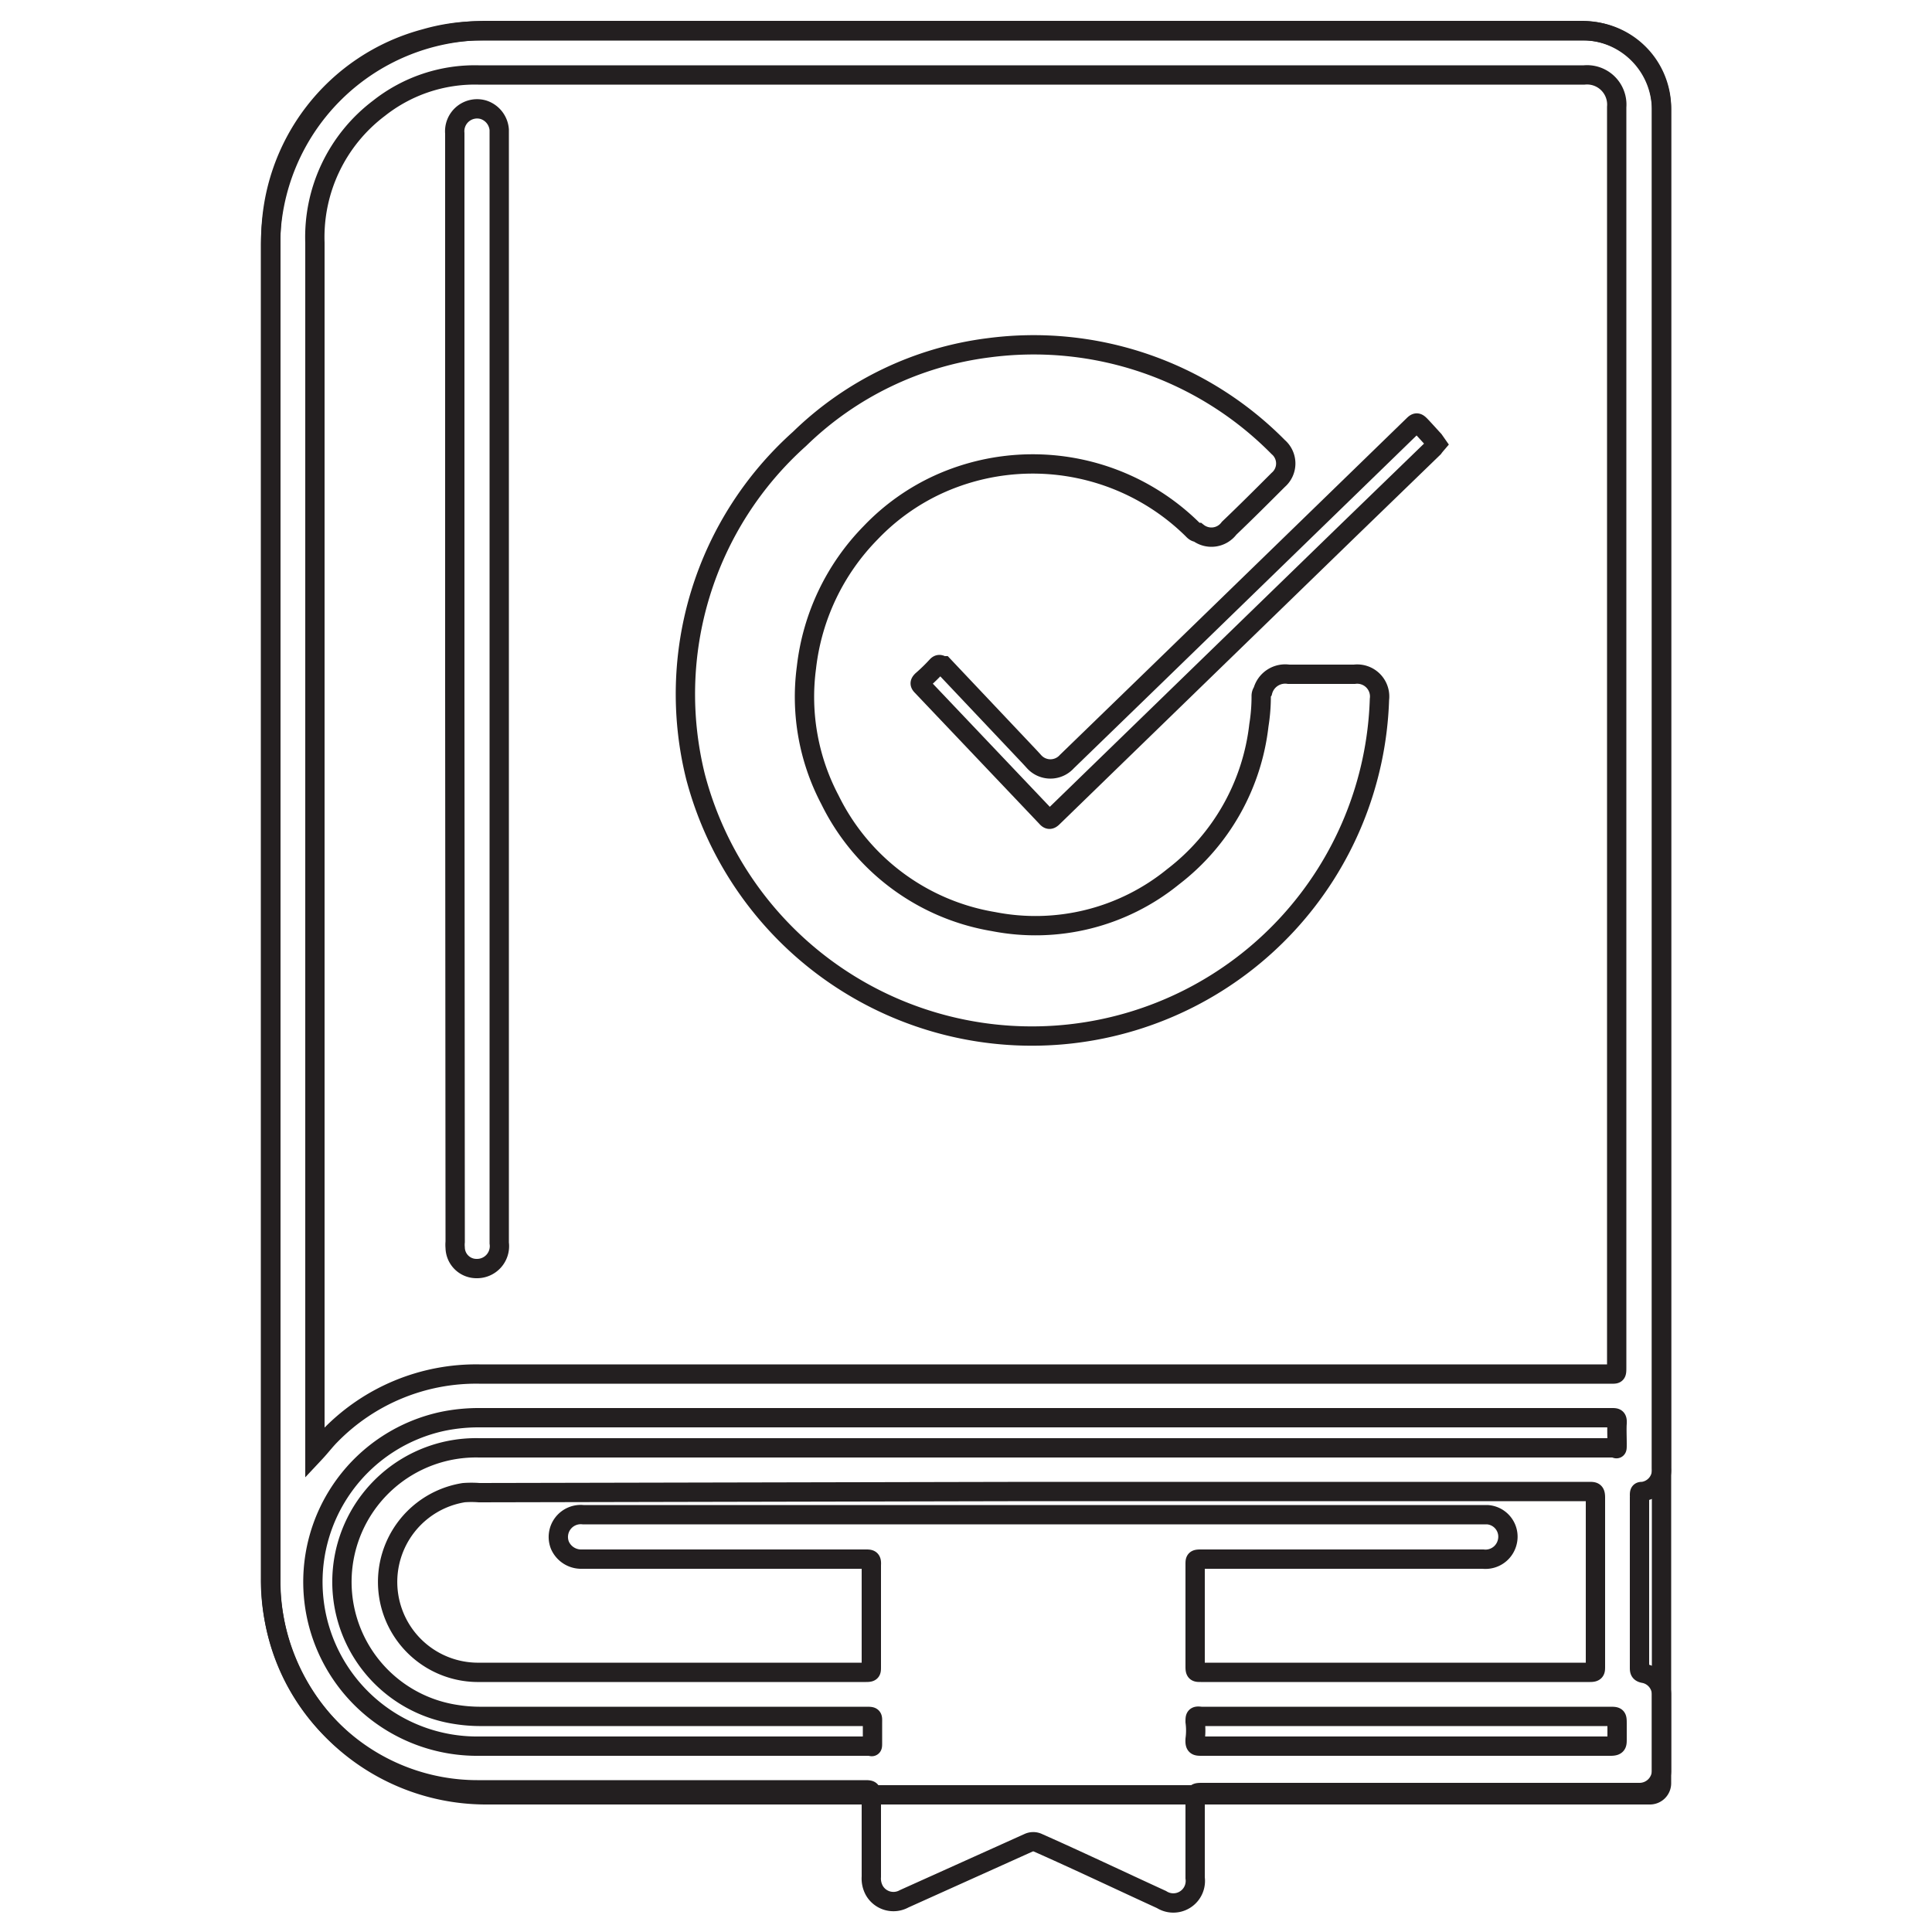 <svg id="Layer_1" data-name="Layer 1" xmlns="http://www.w3.org/2000/svg" viewBox="0 0 50 50"><defs><style>.cls-1{fill:none;stroke:#231f20;stroke-miterlimit:10;stroke-width:0.5px;}</style></defs><path class="cls-1" d="M43,20.31V38a.56.56,0,0,1-.49.6c-.06,0-.08,0-.08.09a.2.2,0,0,1,0,.07c0,1.46,0,2.93,0,4.39,0,.09,0,.14.13.16a.56.56,0,0,1,.44.53v2a.57.57,0,0,1-.58.55H31.14c-.21,0-.21,0-.21.21,0,.67,0,1.35,0,2a.57.57,0,0,1-.87.56c-1.07-.49-2.14-1-3.2-1.47a.29.29,0,0,0-.24,0L23.4,49.14a.57.57,0,0,1-.77-.21.64.64,0,0,1-.08-.36v-2.1c0-.12,0-.15-.14-.15H12.35a5.34,5.34,0,0,1-5.26-4.46,5.4,5.4,0,0,1-.08-1V6.19A5.37,5.37,0,0,1,11,1,5.07,5.07,0,0,1,12.33.8H41a2,2,0,0,1,2,2C43,8.2,43,13.6,43,19v1.3Z"/><path class="cls-1" d="M8.15,37.6V6.28A4.18,4.18,0,0,1,9.81,2.8a4,4,0,0,1,2.57-.86H41a.77.77,0,0,1,.84.83v32.6c0,.21,0,.19-.18.19H12.4a5.27,5.27,0,0,0-3.85,1.59C8.42,37.28,8.3,37.44,8.15,37.6Z"/><path class="cls-1" d="M26.72,38.6h14.4c.13,0,.17,0,.17.16,0,1.46,0,2.92,0,4.37,0,.11,0,.15-.14.15H31.08c-.12,0-.15,0-.15-.14,0-.89,0-1.77,0-2.65,0-.12,0-.14.14-.14h7.31a.58.58,0,0,0,.63-.45.57.57,0,0,0-.52-.7H15.09a.58.58,0,0,0-.6.79.6.6,0,0,0,.57.36H22.4c.12,0,.16,0,.15.15v2.64c0,.12,0,.14-.14.14h-10A2.34,2.34,0,0,1,12,38.63a2.6,2.6,0,0,1,.4,0Z"/><path class="cls-1" d="M26.91,37.47H12.4a3.47,3.47,0,0,0-.6,6.9,4,4,0,0,0,.6.05h10c.2,0,.18,0,.18.18s0,.33,0,.49,0,.1-.1.1H22.2c-3.26,0-6.53,0-9.79,0a4.25,4.25,0,0,1-.93-8.41,4.6,4.6,0,0,1,.91-.09H41.71c.11,0,.15,0,.14.15s0,.35,0,.53,0,.11-.1.1H26.91Z"/><path class="cls-1" d="M36.4,45.19H31.11c-.15,0-.19,0-.18-.18a1.69,1.69,0,0,0,0-.45c0-.13,0-.16.15-.14H41.65c.2,0,.2,0,.2.2s0,.26,0,.39,0,.18-.17.18H36.4Z"/><path class="cls-1" d="M32.68,17.89a.6.6,0,0,1,.67-.44h1.7a.58.58,0,0,1,.65.65,9,9,0,0,1-17.7,2,8.86,8.86,0,0,1,2.69-8.74A8.54,8.54,0,0,1,25.59,9a8.89,8.89,0,0,1,7.49,2.57.56.56,0,0,1,0,.85c-.42.42-.84.84-1.27,1.25a.57.57,0,0,1-.81.11c-.07,0-.11-.05-.15-.09a5.89,5.89,0,0,0-6.55-1.16,5.72,5.72,0,0,0-1.77,1.26,5.93,5.93,0,0,0-1.66,3.49,5.71,5.71,0,0,0,.61,3.42,5.77,5.77,0,0,0,4.23,3.15,5.64,5.64,0,0,0,4.65-1.16,5.76,5.76,0,0,0,2.22-3.92,4.74,4.74,0,0,0,.06-.75A.2.2,0,0,1,32.68,17.89Z"/><path class="cls-1" d="M11.77,17.82V3.45a.58.58,0,0,1,.74-.61.59.59,0,0,1,.41.52V32.17a.58.58,0,0,1-.59.66.55.55,0,0,1-.55-.54.76.76,0,0,1,0-.15Z"/><path class="cls-1" d="M37.18,11.49s-.06.07-.08.1l-2.21,2.14-7.64,7.42c-.07.07-.11.07-.17,0l-3.22-3.39c-.06-.06-.06-.09,0-.15a4.68,4.68,0,0,0,.39-.38c.07-.07.11,0,.17,0l2.23,2.36.11.12a.57.57,0,0,0,.85,0l2.3-2.23L36.58,11c.07-.07.1-.07.17,0s.24.26.36.39Z"/><path class="cls-1" d="M12.58.79H40.93A2.06,2.06,0,0,1,43,2.85V46.15a.3.3,0,0,1-.3.3H12.58A5.58,5.58,0,0,1,7,40.87V6.37A5.58,5.58,0,0,1,12.58.79Z"/></svg>